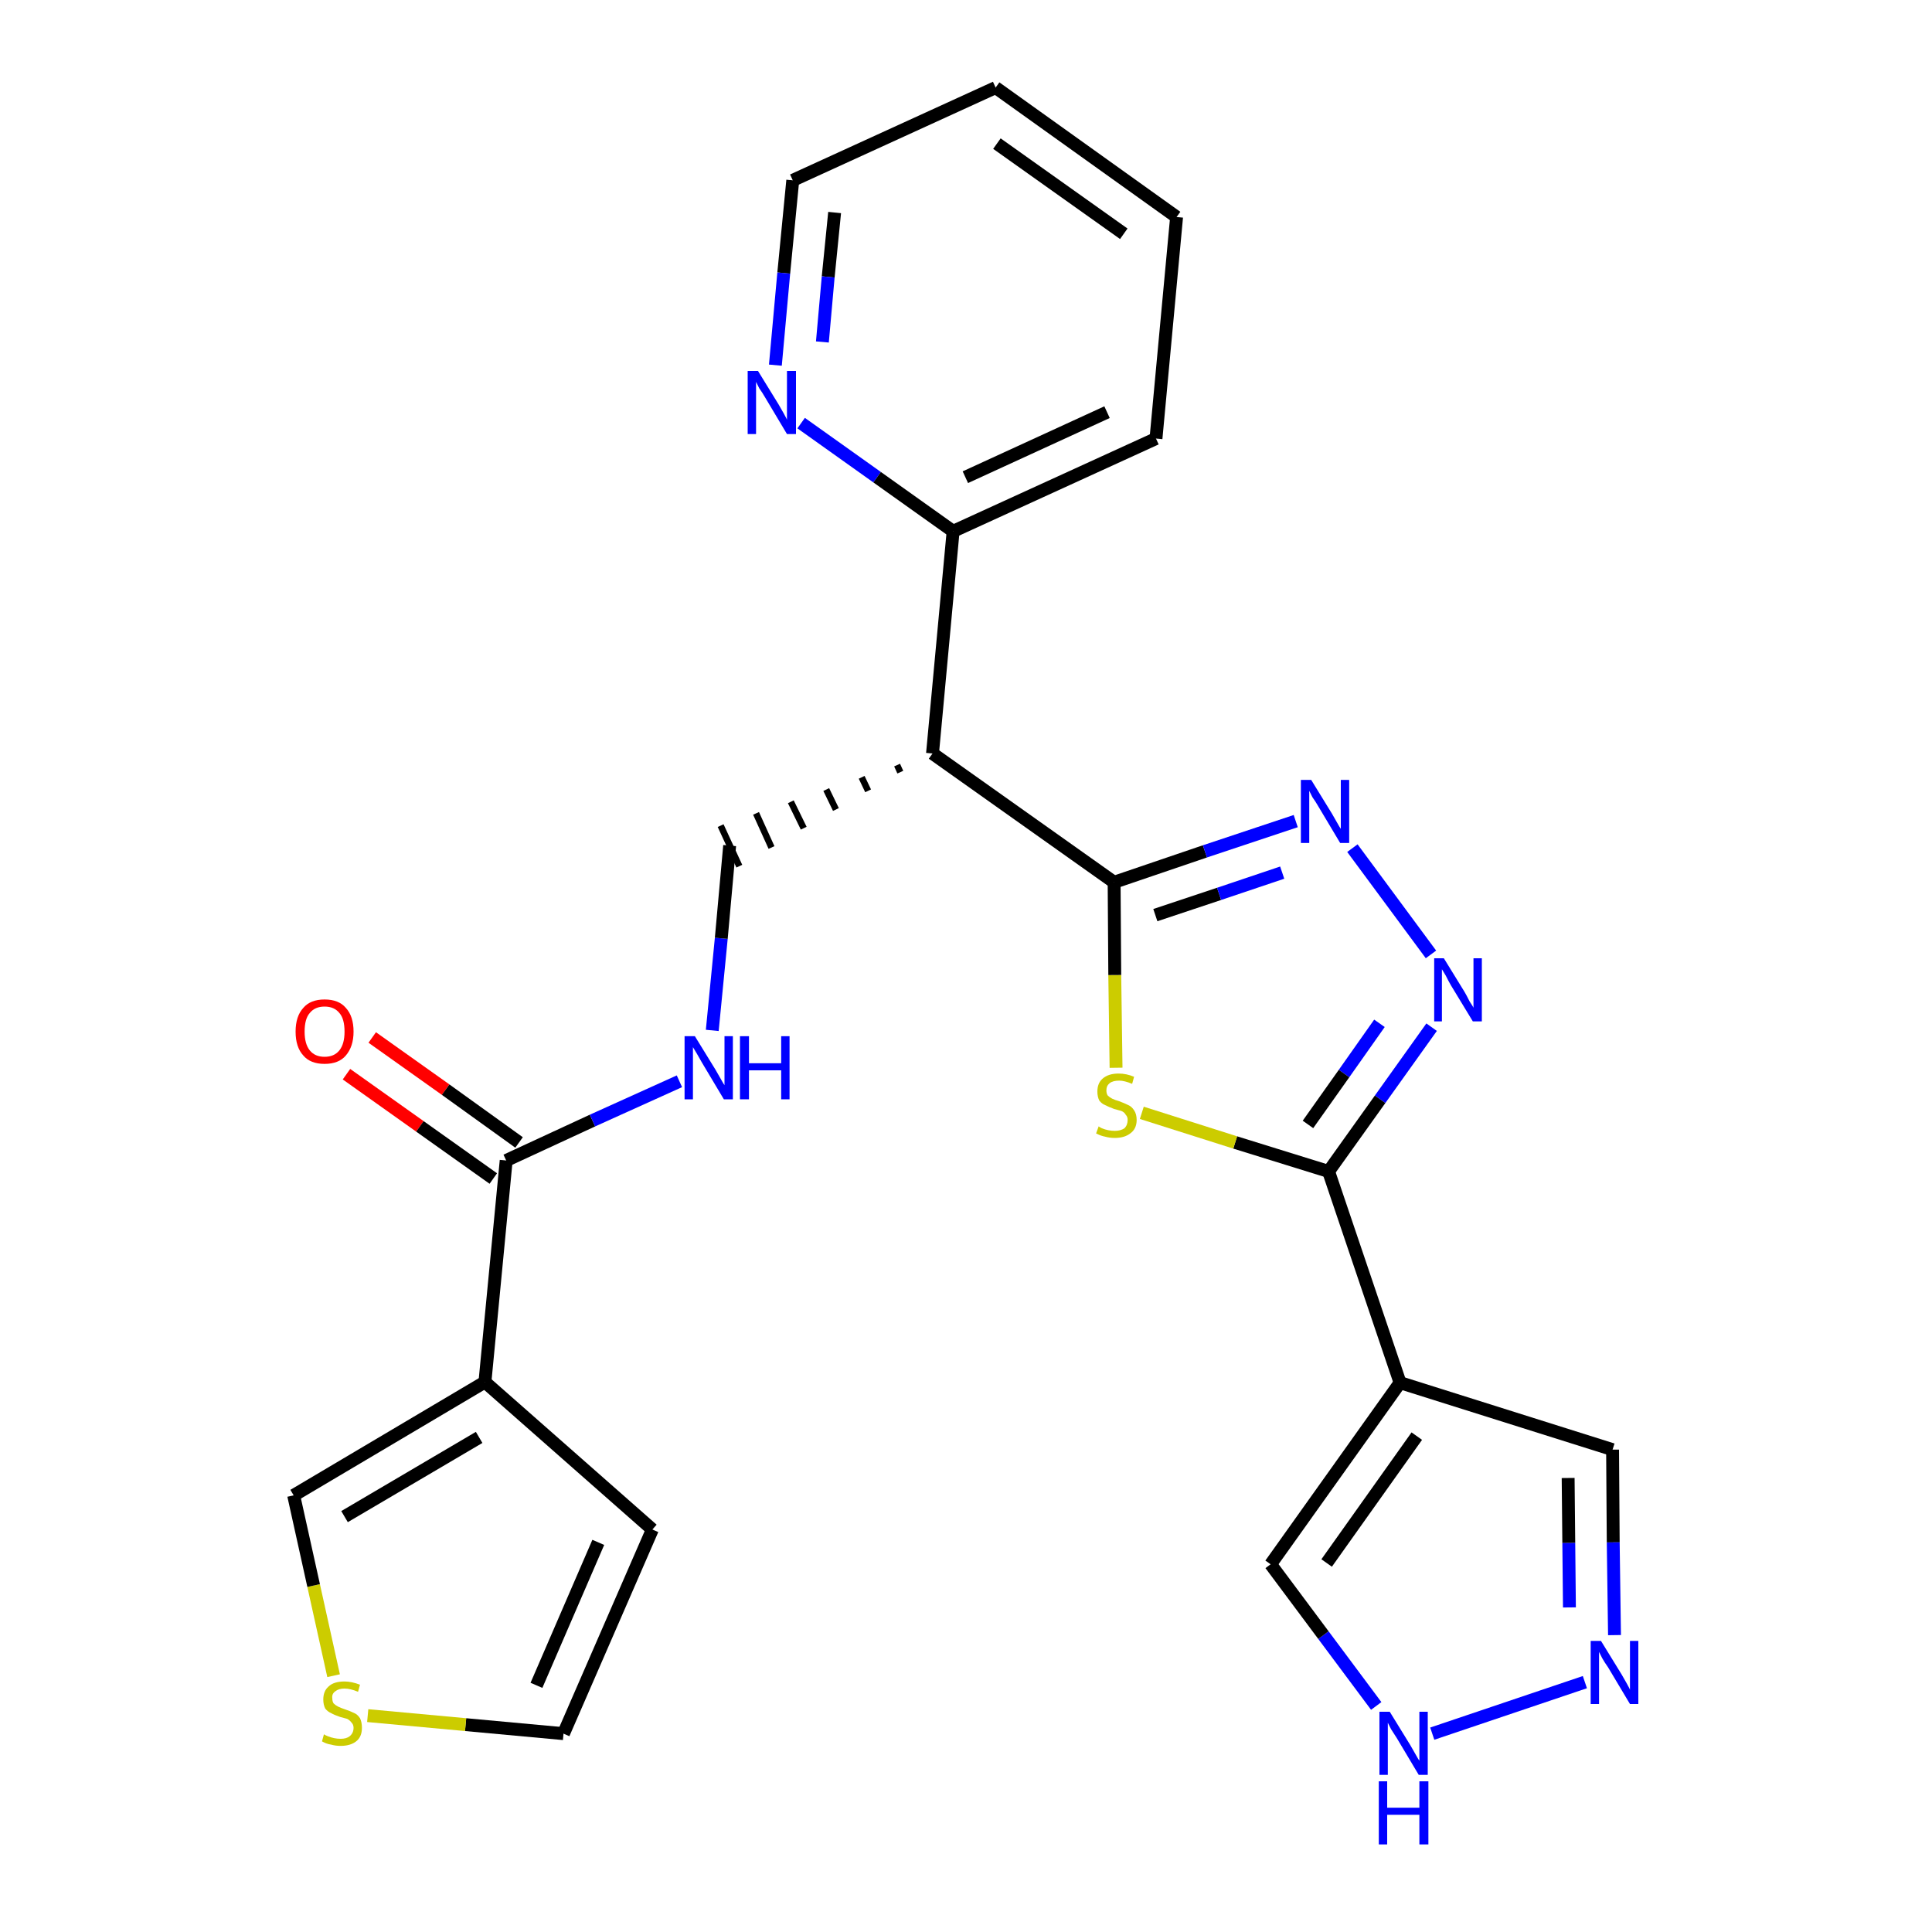 <?xml version='1.0' encoding='iso-8859-1'?>
<svg version='1.1' baseProfile='full'
              xmlns='http://www.w3.org/2000/svg'
                      xmlns:rdkit='http://www.rdkit.org/xml'
                      xmlns:xlink='http://www.w3.org/1999/xlink'
                  xml:space='preserve'
width='300px' height='300px' viewBox='0 0 300 300'>
<!-- END OF HEADER -->
<path class='bond-0 atom-0 atom-1' d='M 53.8,166.8 L 65.2,174.9' style='fill:none;fill-rule:evenodd;stroke:#FF0000;stroke-width:2.0px;stroke-linecap:butt;stroke-linejoin:miter;stroke-opacity:1' />
<path class='bond-0 atom-0 atom-1' d='M 65.2,174.9 L 76.6,183.0' style='fill:none;fill-rule:evenodd;stroke:#000000;stroke-width:2.0px;stroke-linecap:butt;stroke-linejoin:miter;stroke-opacity:1' />
<path class='bond-0 atom-0 atom-1' d='M 57.8,161.1 L 69.2,169.2' style='fill:none;fill-rule:evenodd;stroke:#FF0000;stroke-width:2.0px;stroke-linecap:butt;stroke-linejoin:miter;stroke-opacity:1' />
<path class='bond-0 atom-0 atom-1' d='M 69.2,169.2 L 80.6,177.4' style='fill:none;fill-rule:evenodd;stroke:#000000;stroke-width:2.0px;stroke-linecap:butt;stroke-linejoin:miter;stroke-opacity:1' />
<path class='bond-1 atom-1 atom-2' d='M 78.6,180.2 L 92.0,174.0' style='fill:none;fill-rule:evenodd;stroke:#000000;stroke-width:2.0px;stroke-linecap:butt;stroke-linejoin:miter;stroke-opacity:1' />
<path class='bond-1 atom-1 atom-2' d='M 92.0,174.0 L 105.5,167.9' style='fill:none;fill-rule:evenodd;stroke:#0000FF;stroke-width:2.0px;stroke-linecap:butt;stroke-linejoin:miter;stroke-opacity:1' />
<path class='bond-20 atom-1 atom-21' d='M 78.6,180.2 L 75.3,214.6' style='fill:none;fill-rule:evenodd;stroke:#000000;stroke-width:2.0px;stroke-linecap:butt;stroke-linejoin:miter;stroke-opacity:1' />
<path class='bond-2 atom-2 atom-3' d='M 110.6,160.0 L 112.0,145.7' style='fill:none;fill-rule:evenodd;stroke:#0000FF;stroke-width:2.0px;stroke-linecap:butt;stroke-linejoin:miter;stroke-opacity:1' />
<path class='bond-2 atom-2 atom-3' d='M 112.0,145.7 L 113.3,131.3' style='fill:none;fill-rule:evenodd;stroke:#000000;stroke-width:2.0px;stroke-linecap:butt;stroke-linejoin:miter;stroke-opacity:1' />
<path class='bond-3 atom-4 atom-3' d='M 139.3,118.8 L 139.8,119.9' style='fill:none;fill-rule:evenodd;stroke:#000000;stroke-width:1.0px;stroke-linecap:butt;stroke-linejoin:miter;stroke-opacity:1' />
<path class='bond-3 atom-4 atom-3' d='M 133.8,120.7 L 134.8,122.8' style='fill:none;fill-rule:evenodd;stroke:#000000;stroke-width:1.0px;stroke-linecap:butt;stroke-linejoin:miter;stroke-opacity:1' />
<path class='bond-3 atom-4 atom-3' d='M 128.3,122.6 L 129.8,125.7' style='fill:none;fill-rule:evenodd;stroke:#000000;stroke-width:1.0px;stroke-linecap:butt;stroke-linejoin:miter;stroke-opacity:1' />
<path class='bond-3 atom-4 atom-3' d='M 122.8,124.5 L 124.8,128.6' style='fill:none;fill-rule:evenodd;stroke:#000000;stroke-width:1.0px;stroke-linecap:butt;stroke-linejoin:miter;stroke-opacity:1' />
<path class='bond-3 atom-4 atom-3' d='M 117.4,126.3 L 119.8,131.6' style='fill:none;fill-rule:evenodd;stroke:#000000;stroke-width:1.0px;stroke-linecap:butt;stroke-linejoin:miter;stroke-opacity:1' />
<path class='bond-3 atom-4 atom-3' d='M 111.9,128.2 L 114.8,134.5' style='fill:none;fill-rule:evenodd;stroke:#000000;stroke-width:1.0px;stroke-linecap:butt;stroke-linejoin:miter;stroke-opacity:1' />
<path class='bond-4 atom-4 atom-5' d='M 144.8,117.0 L 148.0,82.5' style='fill:none;fill-rule:evenodd;stroke:#000000;stroke-width:2.0px;stroke-linecap:butt;stroke-linejoin:miter;stroke-opacity:1' />
<path class='bond-10 atom-4 atom-11' d='M 144.8,117.0 L 173.0,137.0' style='fill:none;fill-rule:evenodd;stroke:#000000;stroke-width:2.0px;stroke-linecap:butt;stroke-linejoin:miter;stroke-opacity:1' />
<path class='bond-5 atom-5 atom-6' d='M 148.0,82.5 L 179.5,68.1' style='fill:none;fill-rule:evenodd;stroke:#000000;stroke-width:2.0px;stroke-linecap:butt;stroke-linejoin:miter;stroke-opacity:1' />
<path class='bond-5 atom-5 atom-6' d='M 149.9,74.1 L 171.9,64.0' style='fill:none;fill-rule:evenodd;stroke:#000000;stroke-width:2.0px;stroke-linecap:butt;stroke-linejoin:miter;stroke-opacity:1' />
<path class='bond-25 atom-10 atom-5' d='M 124.4,65.7 L 136.2,74.1' style='fill:none;fill-rule:evenodd;stroke:#0000FF;stroke-width:2.0px;stroke-linecap:butt;stroke-linejoin:miter;stroke-opacity:1' />
<path class='bond-25 atom-10 atom-5' d='M 136.2,74.1 L 148.0,82.5' style='fill:none;fill-rule:evenodd;stroke:#000000;stroke-width:2.0px;stroke-linecap:butt;stroke-linejoin:miter;stroke-opacity:1' />
<path class='bond-6 atom-6 atom-7' d='M 179.5,68.1 L 182.7,33.7' style='fill:none;fill-rule:evenodd;stroke:#000000;stroke-width:2.0px;stroke-linecap:butt;stroke-linejoin:miter;stroke-opacity:1' />
<path class='bond-7 atom-7 atom-8' d='M 182.7,33.7 L 154.6,13.6' style='fill:none;fill-rule:evenodd;stroke:#000000;stroke-width:2.0px;stroke-linecap:butt;stroke-linejoin:miter;stroke-opacity:1' />
<path class='bond-7 atom-7 atom-8' d='M 174.5,36.3 L 154.8,22.3' style='fill:none;fill-rule:evenodd;stroke:#000000;stroke-width:2.0px;stroke-linecap:butt;stroke-linejoin:miter;stroke-opacity:1' />
<path class='bond-8 atom-8 atom-9' d='M 154.6,13.6 L 123.1,28.0' style='fill:none;fill-rule:evenodd;stroke:#000000;stroke-width:2.0px;stroke-linecap:butt;stroke-linejoin:miter;stroke-opacity:1' />
<path class='bond-9 atom-9 atom-10' d='M 123.1,28.0 L 121.7,42.4' style='fill:none;fill-rule:evenodd;stroke:#000000;stroke-width:2.0px;stroke-linecap:butt;stroke-linejoin:miter;stroke-opacity:1' />
<path class='bond-9 atom-9 atom-10' d='M 121.7,42.4 L 120.4,56.7' style='fill:none;fill-rule:evenodd;stroke:#0000FF;stroke-width:2.0px;stroke-linecap:butt;stroke-linejoin:miter;stroke-opacity:1' />
<path class='bond-9 atom-9 atom-10' d='M 129.6,33.0 L 128.6,43.0' style='fill:none;fill-rule:evenodd;stroke:#000000;stroke-width:2.0px;stroke-linecap:butt;stroke-linejoin:miter;stroke-opacity:1' />
<path class='bond-9 atom-9 atom-10' d='M 128.6,43.0 L 127.7,53.1' style='fill:none;fill-rule:evenodd;stroke:#0000FF;stroke-width:2.0px;stroke-linecap:butt;stroke-linejoin:miter;stroke-opacity:1' />
<path class='bond-11 atom-11 atom-12' d='M 173.0,137.0 L 187.1,132.2' style='fill:none;fill-rule:evenodd;stroke:#000000;stroke-width:2.0px;stroke-linecap:butt;stroke-linejoin:miter;stroke-opacity:1' />
<path class='bond-11 atom-11 atom-12' d='M 187.1,132.2 L 201.2,127.5' style='fill:none;fill-rule:evenodd;stroke:#0000FF;stroke-width:2.0px;stroke-linecap:butt;stroke-linejoin:miter;stroke-opacity:1' />
<path class='bond-11 atom-11 atom-12' d='M 179.4,142.1 L 189.3,138.8' style='fill:none;fill-rule:evenodd;stroke:#000000;stroke-width:2.0px;stroke-linecap:butt;stroke-linejoin:miter;stroke-opacity:1' />
<path class='bond-11 atom-11 atom-12' d='M 189.3,138.8 L 199.1,135.5' style='fill:none;fill-rule:evenodd;stroke:#0000FF;stroke-width:2.0px;stroke-linecap:butt;stroke-linejoin:miter;stroke-opacity:1' />
<path class='bond-26 atom-20 atom-11' d='M 173.3,165.8 L 173.1,151.4' style='fill:none;fill-rule:evenodd;stroke:#CCCC00;stroke-width:2.0px;stroke-linecap:butt;stroke-linejoin:miter;stroke-opacity:1' />
<path class='bond-26 atom-20 atom-11' d='M 173.1,151.4 L 173.0,137.0' style='fill:none;fill-rule:evenodd;stroke:#000000;stroke-width:2.0px;stroke-linecap:butt;stroke-linejoin:miter;stroke-opacity:1' />
<path class='bond-12 atom-12 atom-13' d='M 210.0,131.7 L 222.2,148.2' style='fill:none;fill-rule:evenodd;stroke:#0000FF;stroke-width:2.0px;stroke-linecap:butt;stroke-linejoin:miter;stroke-opacity:1' />
<path class='bond-13 atom-13 atom-14' d='M 222.3,159.5 L 214.3,170.7' style='fill:none;fill-rule:evenodd;stroke:#0000FF;stroke-width:2.0px;stroke-linecap:butt;stroke-linejoin:miter;stroke-opacity:1' />
<path class='bond-13 atom-13 atom-14' d='M 214.3,170.7 L 206.3,181.9' style='fill:none;fill-rule:evenodd;stroke:#000000;stroke-width:2.0px;stroke-linecap:butt;stroke-linejoin:miter;stroke-opacity:1' />
<path class='bond-13 atom-13 atom-14' d='M 214.2,158.9 L 208.7,166.7' style='fill:none;fill-rule:evenodd;stroke:#0000FF;stroke-width:2.0px;stroke-linecap:butt;stroke-linejoin:miter;stroke-opacity:1' />
<path class='bond-13 atom-13 atom-14' d='M 208.7,166.7 L 203.1,174.6' style='fill:none;fill-rule:evenodd;stroke:#000000;stroke-width:2.0px;stroke-linecap:butt;stroke-linejoin:miter;stroke-opacity:1' />
<path class='bond-14 atom-14 atom-15' d='M 206.3,181.9 L 217.4,214.7' style='fill:none;fill-rule:evenodd;stroke:#000000;stroke-width:2.0px;stroke-linecap:butt;stroke-linejoin:miter;stroke-opacity:1' />
<path class='bond-19 atom-14 atom-20' d='M 206.3,181.9 L 191.8,177.4' style='fill:none;fill-rule:evenodd;stroke:#000000;stroke-width:2.0px;stroke-linecap:butt;stroke-linejoin:miter;stroke-opacity:1' />
<path class='bond-19 atom-14 atom-20' d='M 191.8,177.4 L 177.3,172.8' style='fill:none;fill-rule:evenodd;stroke:#CCCC00;stroke-width:2.0px;stroke-linecap:butt;stroke-linejoin:miter;stroke-opacity:1' />
<path class='bond-15 atom-15 atom-16' d='M 217.4,214.7 L 250.4,225.1' style='fill:none;fill-rule:evenodd;stroke:#000000;stroke-width:2.0px;stroke-linecap:butt;stroke-linejoin:miter;stroke-opacity:1' />
<path class='bond-28 atom-19 atom-15' d='M 197.3,242.9 L 217.4,214.7' style='fill:none;fill-rule:evenodd;stroke:#000000;stroke-width:2.0px;stroke-linecap:butt;stroke-linejoin:miter;stroke-opacity:1' />
<path class='bond-28 atom-19 atom-15' d='M 206.0,242.7 L 220.0,223.0' style='fill:none;fill-rule:evenodd;stroke:#000000;stroke-width:2.0px;stroke-linecap:butt;stroke-linejoin:miter;stroke-opacity:1' />
<path class='bond-16 atom-16 atom-17' d='M 250.4,225.1 L 250.5,239.5' style='fill:none;fill-rule:evenodd;stroke:#000000;stroke-width:2.0px;stroke-linecap:butt;stroke-linejoin:miter;stroke-opacity:1' />
<path class='bond-16 atom-16 atom-17' d='M 250.5,239.5 L 250.7,253.9' style='fill:none;fill-rule:evenodd;stroke:#0000FF;stroke-width:2.0px;stroke-linecap:butt;stroke-linejoin:miter;stroke-opacity:1' />
<path class='bond-16 atom-16 atom-17' d='M 243.5,229.5 L 243.6,239.6' style='fill:none;fill-rule:evenodd;stroke:#000000;stroke-width:2.0px;stroke-linecap:butt;stroke-linejoin:miter;stroke-opacity:1' />
<path class='bond-16 atom-16 atom-17' d='M 243.6,239.6 L 243.7,249.6' style='fill:none;fill-rule:evenodd;stroke:#0000FF;stroke-width:2.0px;stroke-linecap:butt;stroke-linejoin:miter;stroke-opacity:1' />
<path class='bond-17 atom-17 atom-18' d='M 246.1,261.2 L 222.4,269.2' style='fill:none;fill-rule:evenodd;stroke:#0000FF;stroke-width:2.0px;stroke-linecap:butt;stroke-linejoin:miter;stroke-opacity:1' />
<path class='bond-18 atom-18 atom-19' d='M 213.7,264.9 L 205.5,253.9' style='fill:none;fill-rule:evenodd;stroke:#0000FF;stroke-width:2.0px;stroke-linecap:butt;stroke-linejoin:miter;stroke-opacity:1' />
<path class='bond-18 atom-18 atom-19' d='M 205.5,253.9 L 197.3,242.9' style='fill:none;fill-rule:evenodd;stroke:#000000;stroke-width:2.0px;stroke-linecap:butt;stroke-linejoin:miter;stroke-opacity:1' />
<path class='bond-21 atom-21 atom-22' d='M 75.3,214.6 L 101.3,237.5' style='fill:none;fill-rule:evenodd;stroke:#000000;stroke-width:2.0px;stroke-linecap:butt;stroke-linejoin:miter;stroke-opacity:1' />
<path class='bond-27 atom-25 atom-21' d='M 45.6,232.2 L 75.3,214.6' style='fill:none;fill-rule:evenodd;stroke:#000000;stroke-width:2.0px;stroke-linecap:butt;stroke-linejoin:miter;stroke-opacity:1' />
<path class='bond-27 atom-25 atom-21' d='M 53.5,235.5 L 74.4,223.2' style='fill:none;fill-rule:evenodd;stroke:#000000;stroke-width:2.0px;stroke-linecap:butt;stroke-linejoin:miter;stroke-opacity:1' />
<path class='bond-22 atom-22 atom-23' d='M 101.3,237.5 L 87.5,269.2' style='fill:none;fill-rule:evenodd;stroke:#000000;stroke-width:2.0px;stroke-linecap:butt;stroke-linejoin:miter;stroke-opacity:1' />
<path class='bond-22 atom-22 atom-23' d='M 92.9,239.5 L 83.3,261.7' style='fill:none;fill-rule:evenodd;stroke:#000000;stroke-width:2.0px;stroke-linecap:butt;stroke-linejoin:miter;stroke-opacity:1' />
<path class='bond-23 atom-23 atom-24' d='M 87.5,269.2 L 72.3,267.8' style='fill:none;fill-rule:evenodd;stroke:#000000;stroke-width:2.0px;stroke-linecap:butt;stroke-linejoin:miter;stroke-opacity:1' />
<path class='bond-23 atom-23 atom-24' d='M 72.3,267.8 L 57.1,266.4' style='fill:none;fill-rule:evenodd;stroke:#CCCC00;stroke-width:2.0px;stroke-linecap:butt;stroke-linejoin:miter;stroke-opacity:1' />
<path class='bond-24 atom-24 atom-25' d='M 51.8,260.2 L 48.7,246.2' style='fill:none;fill-rule:evenodd;stroke:#CCCC00;stroke-width:2.0px;stroke-linecap:butt;stroke-linejoin:miter;stroke-opacity:1' />
<path class='bond-24 atom-24 atom-25' d='M 48.7,246.2 L 45.6,232.2' style='fill:none;fill-rule:evenodd;stroke:#000000;stroke-width:2.0px;stroke-linecap:butt;stroke-linejoin:miter;stroke-opacity:1' />
<path  class='atom-0' d='M 45.9 160.2
Q 45.9 157.8, 47.1 156.5
Q 48.2 155.2, 50.4 155.2
Q 52.6 155.2, 53.7 156.5
Q 54.9 157.8, 54.9 160.2
Q 54.9 162.5, 53.7 163.9
Q 52.6 165.2, 50.4 165.2
Q 48.2 165.2, 47.1 163.9
Q 45.9 162.6, 45.9 160.2
M 50.4 164.1
Q 51.9 164.1, 52.7 163.1
Q 53.5 162.1, 53.5 160.2
Q 53.5 158.2, 52.7 157.3
Q 51.9 156.3, 50.4 156.3
Q 48.9 156.3, 48.1 157.3
Q 47.3 158.2, 47.3 160.2
Q 47.3 162.1, 48.1 163.1
Q 48.9 164.1, 50.4 164.1
' fill='#FF0000'/>
<path  class='atom-2' d='M 107.9 160.9
L 111.1 166.1
Q 111.4 166.6, 111.9 167.5
Q 112.4 168.4, 112.5 168.5
L 112.5 160.9
L 113.8 160.9
L 113.8 170.7
L 112.4 170.7
L 109.0 165.0
Q 108.6 164.3, 108.2 163.6
Q 107.7 162.8, 107.6 162.6
L 107.6 170.7
L 106.3 170.7
L 106.3 160.9
L 107.9 160.9
' fill='#0000FF'/>
<path  class='atom-2' d='M 114.9 160.9
L 116.3 160.9
L 116.3 165.1
L 121.3 165.1
L 121.3 160.9
L 122.6 160.9
L 122.6 170.7
L 121.3 170.7
L 121.3 166.2
L 116.3 166.2
L 116.3 170.7
L 114.9 170.7
L 114.9 160.9
' fill='#0000FF'/>
<path  class='atom-10' d='M 117.7 57.6
L 120.9 62.8
Q 121.2 63.3, 121.7 64.2
Q 122.2 65.1, 122.2 65.2
L 122.2 57.6
L 123.6 57.6
L 123.6 67.4
L 122.2 67.4
L 118.8 61.7
Q 118.4 61.0, 117.9 60.3
Q 117.5 59.5, 117.4 59.3
L 117.4 67.4
L 116.1 67.4
L 116.1 57.6
L 117.7 57.6
' fill='#0000FF'/>
<path  class='atom-12' d='M 203.6 121.1
L 206.8 126.3
Q 207.1 126.8, 207.6 127.7
Q 208.1 128.6, 208.2 128.7
L 208.2 121.1
L 209.5 121.1
L 209.5 130.9
L 208.1 130.9
L 204.7 125.2
Q 204.3 124.5, 203.8 123.8
Q 203.4 123.0, 203.3 122.8
L 203.3 130.9
L 202.0 130.9
L 202.0 121.1
L 203.6 121.1
' fill='#0000FF'/>
<path  class='atom-13' d='M 224.2 148.8
L 227.4 154.0
Q 227.7 154.5, 228.2 155.5
Q 228.8 156.4, 228.8 156.5
L 228.8 148.8
L 230.1 148.8
L 230.1 158.6
L 228.7 158.6
L 225.3 153.0
Q 224.9 152.3, 224.5 151.5
Q 224.1 150.8, 223.9 150.5
L 223.9 158.6
L 222.7 158.6
L 222.7 148.8
L 224.2 148.8
' fill='#0000FF'/>
<path  class='atom-17' d='M 248.6 254.8
L 251.8 260.0
Q 252.1 260.5, 252.6 261.4
Q 253.1 262.3, 253.1 262.4
L 253.1 254.8
L 254.4 254.8
L 254.4 264.6
L 253.1 264.6
L 249.7 258.9
Q 249.2 258.2, 248.8 257.5
Q 248.4 256.7, 248.3 256.5
L 248.3 264.6
L 247.0 264.6
L 247.0 254.8
L 248.6 254.8
' fill='#0000FF'/>
<path  class='atom-18' d='M 215.8 265.8
L 219.0 271.0
Q 219.3 271.5, 219.8 272.4
Q 220.3 273.3, 220.4 273.4
L 220.4 265.8
L 221.7 265.8
L 221.7 275.6
L 220.3 275.6
L 216.9 269.9
Q 216.5 269.3, 216.0 268.5
Q 215.6 267.7, 215.5 267.5
L 215.5 275.6
L 214.2 275.6
L 214.2 265.8
L 215.8 265.8
' fill='#0000FF'/>
<path  class='atom-18' d='M 214.1 276.6
L 215.4 276.6
L 215.4 280.7
L 220.4 280.7
L 220.4 276.6
L 221.8 276.6
L 221.8 286.4
L 220.4 286.4
L 220.4 281.8
L 215.4 281.8
L 215.4 286.4
L 214.1 286.4
L 214.1 276.6
' fill='#0000FF'/>
<path  class='atom-20' d='M 170.6 174.9
Q 170.7 175.0, 171.1 175.2
Q 171.6 175.4, 172.1 175.5
Q 172.6 175.6, 173.1 175.6
Q 174.0 175.6, 174.6 175.2
Q 175.1 174.7, 175.1 173.9
Q 175.1 173.4, 174.8 173.1
Q 174.6 172.7, 174.1 172.5
Q 173.7 172.4, 173.0 172.2
Q 172.2 171.9, 171.6 171.6
Q 171.1 171.4, 170.7 170.9
Q 170.4 170.3, 170.4 169.5
Q 170.4 168.2, 171.2 167.5
Q 172.1 166.7, 173.7 166.7
Q 174.9 166.7, 176.1 167.2
L 175.8 168.3
Q 174.6 167.8, 173.8 167.8
Q 172.8 167.8, 172.3 168.2
Q 171.8 168.6, 171.8 169.3
Q 171.8 169.8, 172.0 170.1
Q 172.3 170.4, 172.7 170.6
Q 173.1 170.8, 173.8 171.0
Q 174.6 171.3, 175.2 171.6
Q 175.7 171.8, 176.1 172.4
Q 176.5 173.0, 176.5 173.9
Q 176.5 175.3, 175.5 176.0
Q 174.6 176.7, 173.1 176.7
Q 172.3 176.7, 171.6 176.5
Q 171.0 176.4, 170.2 176.0
L 170.6 174.9
' fill='#CCCC00'/>
<path  class='atom-24' d='M 50.3 269.3
Q 50.4 269.4, 50.9 269.6
Q 51.4 269.8, 51.9 269.9
Q 52.4 270.0, 52.9 270.0
Q 53.8 270.0, 54.3 269.6
Q 54.9 269.1, 54.9 268.3
Q 54.9 267.8, 54.6 267.5
Q 54.3 267.1, 53.9 266.9
Q 53.5 266.8, 52.8 266.6
Q 51.9 266.3, 51.4 266.0
Q 50.9 265.8, 50.5 265.3
Q 50.2 264.7, 50.2 263.9
Q 50.2 262.6, 51.0 261.9
Q 51.8 261.1, 53.5 261.1
Q 54.6 261.1, 55.9 261.6
L 55.6 262.7
Q 54.4 262.2, 53.5 262.2
Q 52.6 262.2, 52.1 262.6
Q 51.5 263.0, 51.6 263.7
Q 51.6 264.2, 51.8 264.5
Q 52.1 264.8, 52.5 265.0
Q 52.9 265.2, 53.5 265.4
Q 54.4 265.7, 55.0 266.0
Q 55.5 266.2, 55.9 266.8
Q 56.2 267.4, 56.2 268.3
Q 56.2 269.7, 55.3 270.4
Q 54.4 271.1, 52.9 271.1
Q 52.1 271.1, 51.4 270.9
Q 50.7 270.8, 50.0 270.4
L 50.3 269.3
' fill='#CCCC00'/>
</svg>
